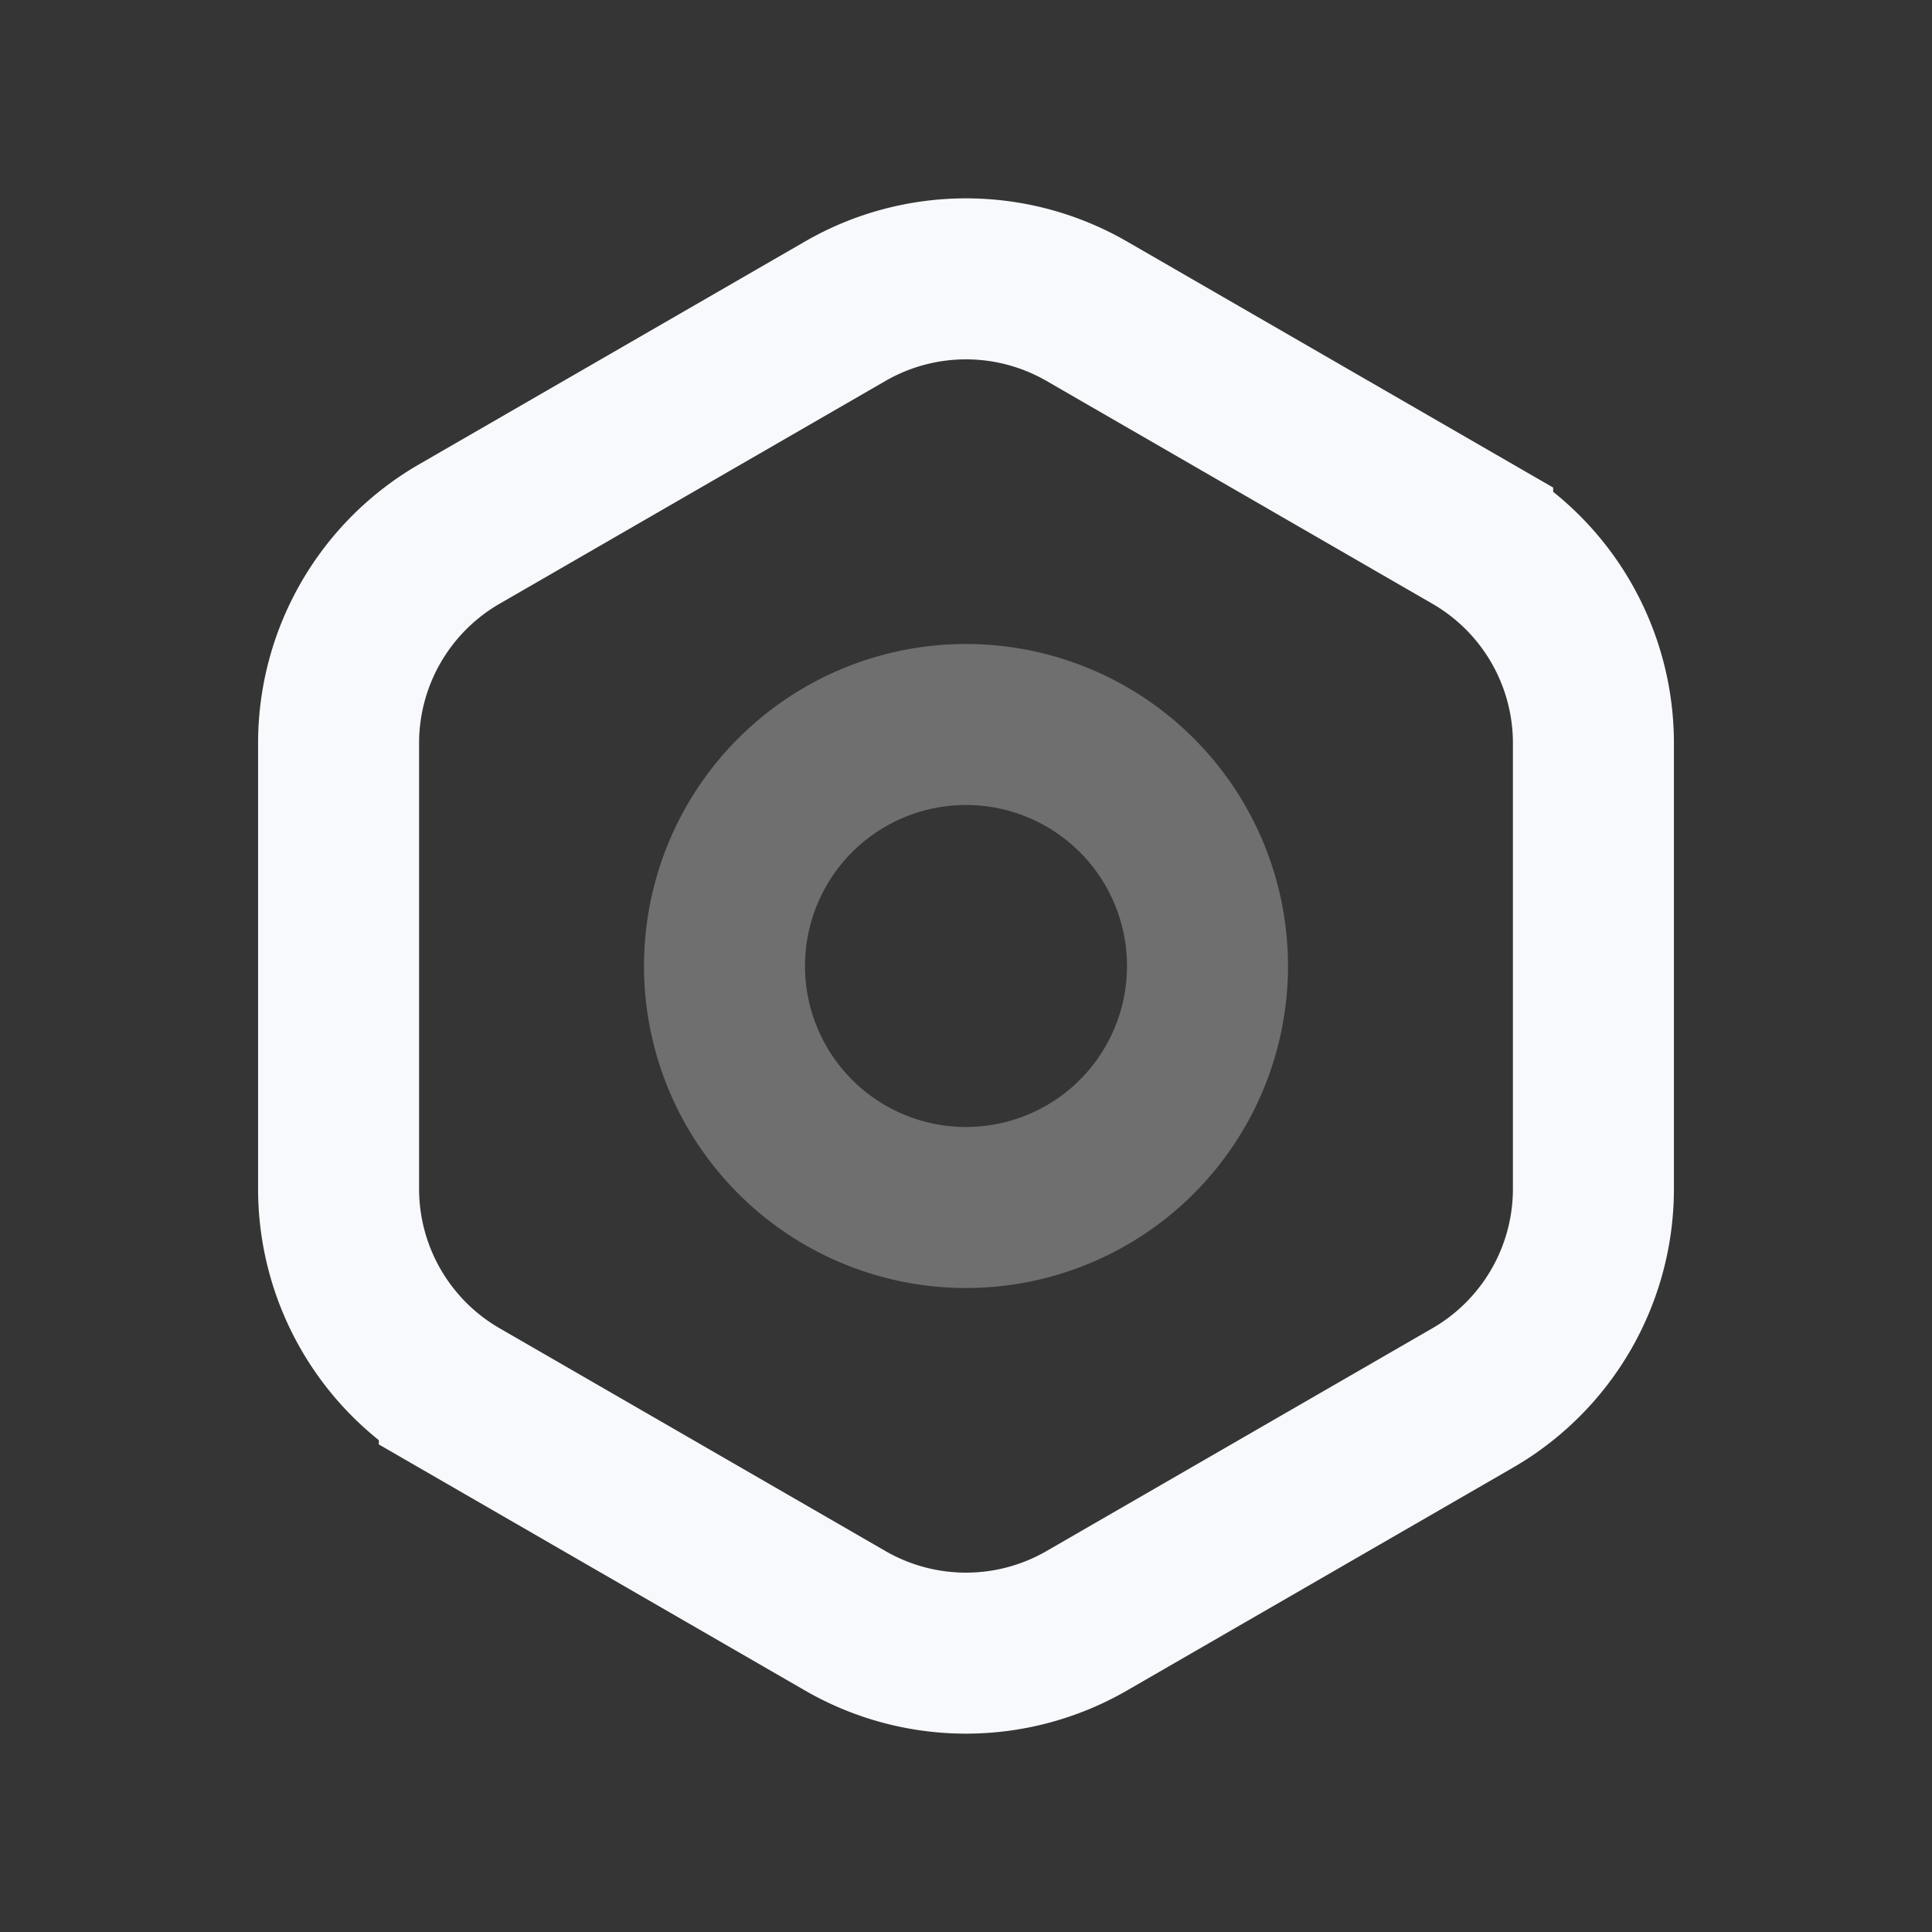 <svg xmlns="http://www.w3.org/2000/svg" width="24" height="24" fill="none"><rect width="100%" height="100%" fill="#333333" stroke="none"/><path fill="#fff" fill-opacity=".01" d="M24 0v24H0V0z"/><path stroke="#F7F9FC" stroke-width="2" d="M15 12a3 3 0 1 1-6 0 3 3 0 0 1 6 0Z" opacity=".3"/><path stroke="#F7F9FC" stroke-width="2" d="M10.5 3.866a3 3 0 0 1 3 0l4.794 2.768a3 3 0 0 1 1.5 2.598v5.536a3 3 0 0 1-1.5 2.598L13.5 20.134a3 3 0 0 1-3 0l-4.794-2.768a3 3 0 0 1-1.5-2.598V9.232a3 3 0 0 1 1.5-2.598z"/></svg>